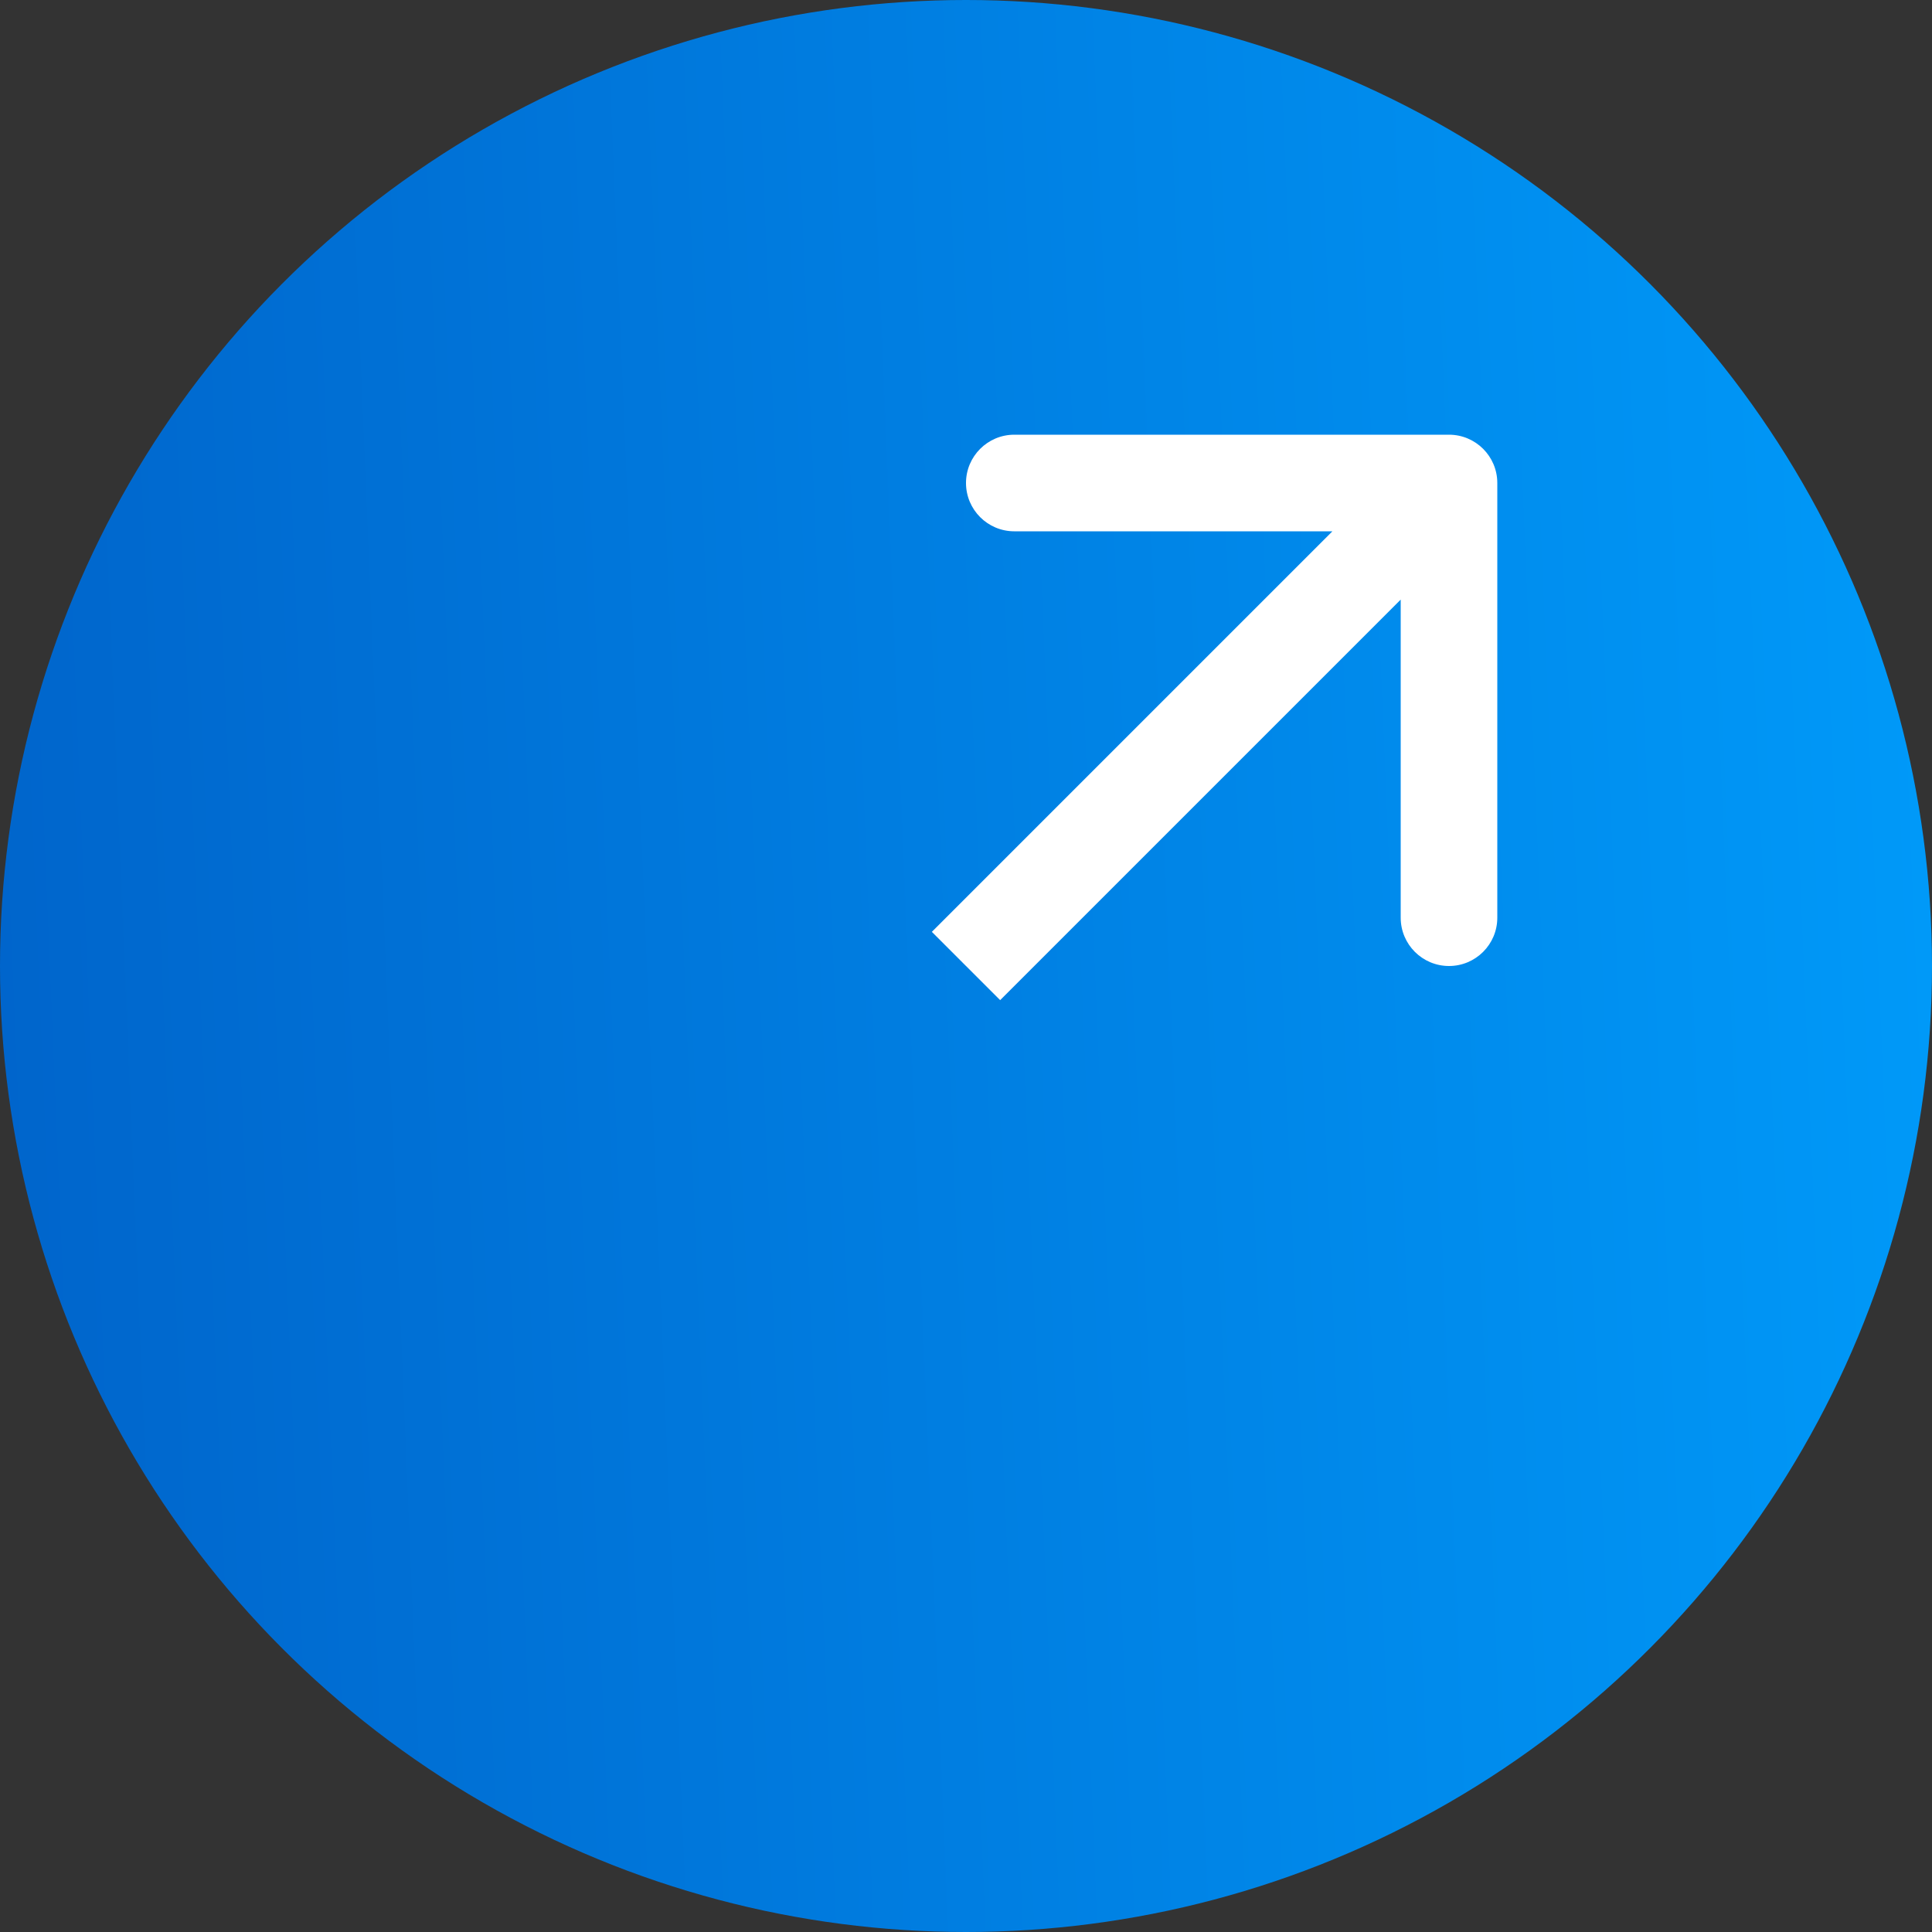 <svg width="40" height="40" viewBox="0 0 40 40" fill="none" xmlns="http://www.w3.org/2000/svg">
<rect x="0" y="0" width="40" height="40" fill="#333333" stroke="none"/>
<circle cx="20" cy="20" r="20" fill="url(#paint0_linear_1203_17919)"/>
<path d="M31 10C31 9.448 30.552 9 30 9L21 9C20.448 9 20 9.448 20 10C20 10.552 20.448 11 21 11L29 11L29 19C29 19.552 29.448 20 30 20C30.552 20 31 19.552 31 19L31 10ZM20.707 20.707L30.707 10.707L29.293 9.293L19.293 19.293L20.707 20.707Z" fill="white"/>
<defs>
<linearGradient id="paint0_linear_1203_17919" x1="-17.971" y1="55.814" x2="42.215" y2="53.313" gradientUnits="userSpaceOnUse">
<stop stop-color="#004CB6"/>
<stop offset="1" stop-color="#009AF9"/>
</linearGradient>
</defs>
</svg>
